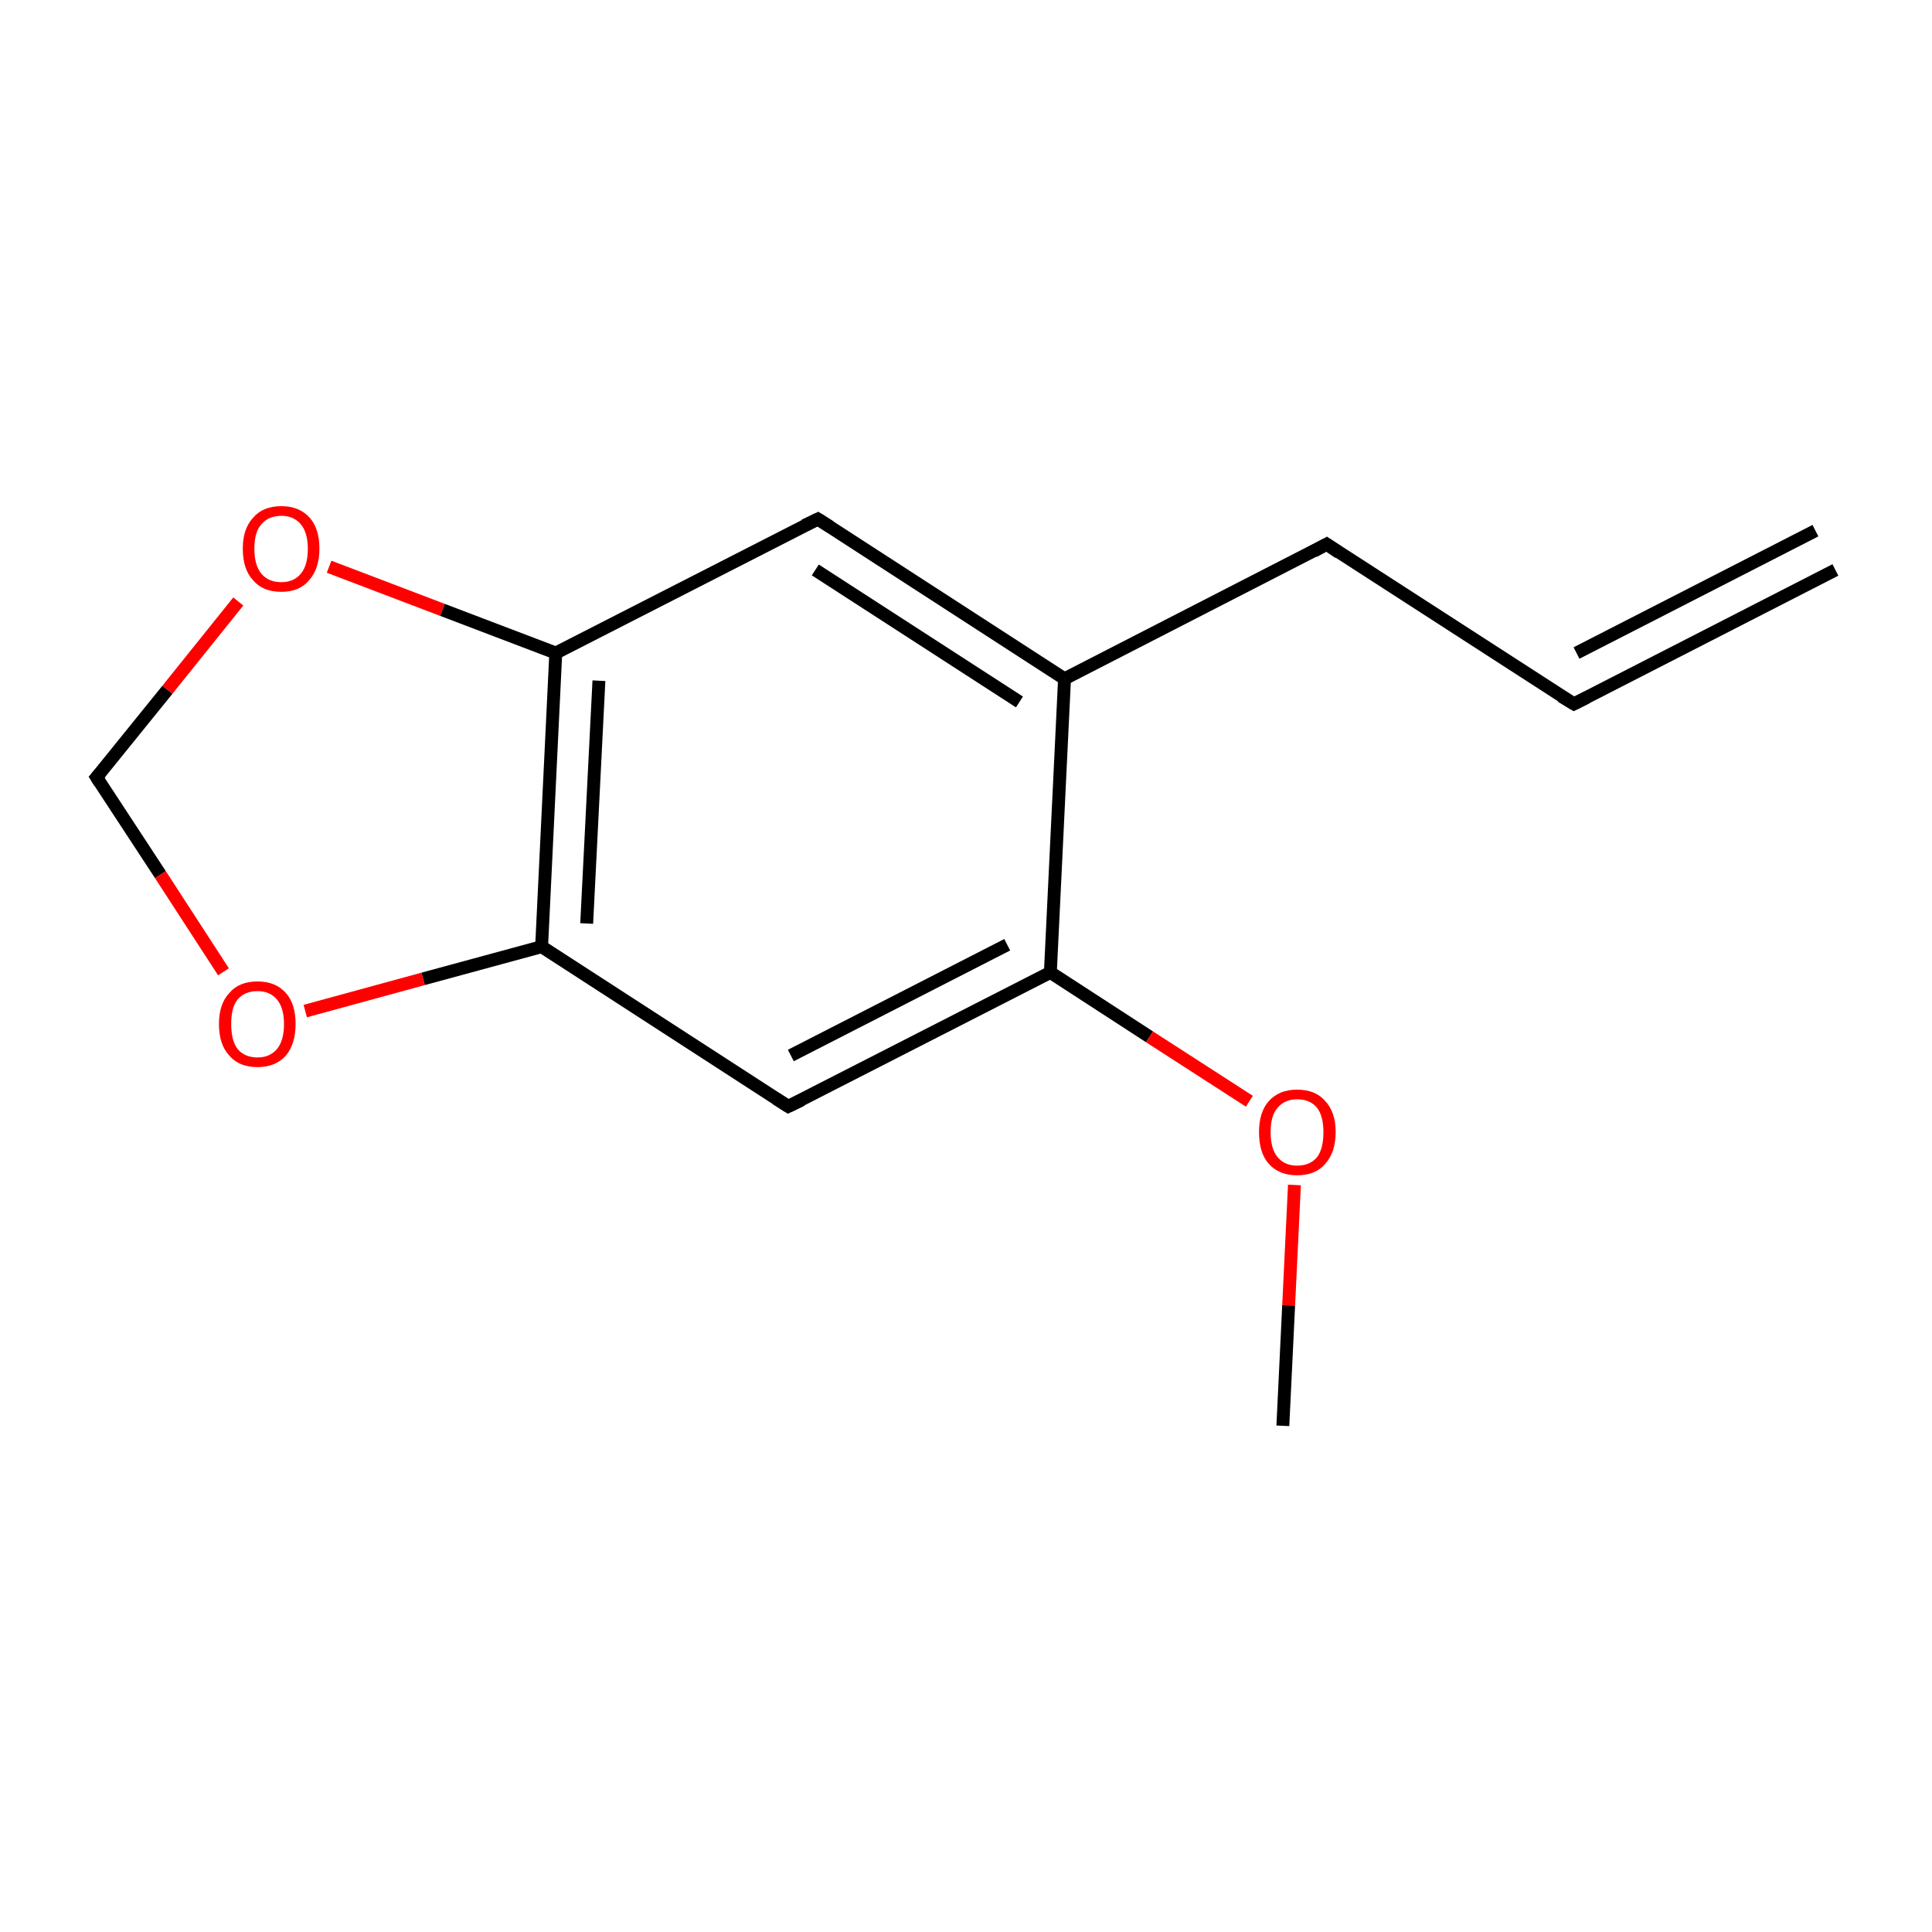 <?xml version='1.0' encoding='iso-8859-1'?>
<svg version='1.1' baseProfile='full'
              xmlns='http://www.w3.org/2000/svg'
                      xmlns:rdkit='http://www.rdkit.org/xml'
                      xmlns:xlink='http://www.w3.org/1999/xlink'
                  xml:space='preserve'
width='300px' height='300px' viewBox='0 0 300 300'>
<!-- END OF HEADER -->
<rect style='opacity:1.0;fill:#FFFFFF;stroke:none' width='300.0' height='300.0' x='0.0' y='0.0'> </rect>
<path class='bond-0 atom-0 atom-1' d='M 285.0,88.5 L 244.4,109.3' style='fill:none;fill-rule:evenodd;stroke:#000000;stroke-width:2.0px;stroke-linecap:butt;stroke-linejoin:miter;stroke-opacity:1' />
<path class='bond-0 atom-0 atom-1' d='M 281.9,82.4 L 244.8,101.4' style='fill:none;fill-rule:evenodd;stroke:#000000;stroke-width:2.0px;stroke-linecap:butt;stroke-linejoin:miter;stroke-opacity:1' />
<path class='bond-1 atom-1 atom-2' d='M 244.4,109.3 L 206.0,84.5' style='fill:none;fill-rule:evenodd;stroke:#000000;stroke-width:2.0px;stroke-linecap:butt;stroke-linejoin:miter;stroke-opacity:1' />
<path class='bond-2 atom-2 atom-3' d='M 206.0,84.5 L 165.3,105.4' style='fill:none;fill-rule:evenodd;stroke:#000000;stroke-width:2.0px;stroke-linecap:butt;stroke-linejoin:miter;stroke-opacity:1' />
<path class='bond-3 atom-3 atom-4' d='M 165.3,105.4 L 127.0,80.6' style='fill:none;fill-rule:evenodd;stroke:#000000;stroke-width:2.0px;stroke-linecap:butt;stroke-linejoin:miter;stroke-opacity:1' />
<path class='bond-3 atom-3 atom-4' d='M 158.3,109.0 L 126.6,88.5' style='fill:none;fill-rule:evenodd;stroke:#000000;stroke-width:2.0px;stroke-linecap:butt;stroke-linejoin:miter;stroke-opacity:1' />
<path class='bond-4 atom-4 atom-5' d='M 127.0,80.6 L 86.3,101.4' style='fill:none;fill-rule:evenodd;stroke:#000000;stroke-width:2.0px;stroke-linecap:butt;stroke-linejoin:miter;stroke-opacity:1' />
<path class='bond-5 atom-5 atom-6' d='M 86.3,101.4 L 84.1,147.0' style='fill:none;fill-rule:evenodd;stroke:#000000;stroke-width:2.0px;stroke-linecap:butt;stroke-linejoin:miter;stroke-opacity:1' />
<path class='bond-5 atom-5 atom-6' d='M 93.0,105.7 L 91.1,143.4' style='fill:none;fill-rule:evenodd;stroke:#000000;stroke-width:2.0px;stroke-linecap:butt;stroke-linejoin:miter;stroke-opacity:1' />
<path class='bond-6 atom-6 atom-7' d='M 84.1,147.0 L 122.4,171.8' style='fill:none;fill-rule:evenodd;stroke:#000000;stroke-width:2.0px;stroke-linecap:butt;stroke-linejoin:miter;stroke-opacity:1' />
<path class='bond-7 atom-7 atom-8' d='M 122.4,171.8 L 163.1,151.0' style='fill:none;fill-rule:evenodd;stroke:#000000;stroke-width:2.0px;stroke-linecap:butt;stroke-linejoin:miter;stroke-opacity:1' />
<path class='bond-7 atom-7 atom-8' d='M 122.8,163.9 L 156.4,146.7' style='fill:none;fill-rule:evenodd;stroke:#000000;stroke-width:2.0px;stroke-linecap:butt;stroke-linejoin:miter;stroke-opacity:1' />
<path class='bond-8 atom-8 atom-9' d='M 163.1,151.0 L 178.5,161.0' style='fill:none;fill-rule:evenodd;stroke:#000000;stroke-width:2.0px;stroke-linecap:butt;stroke-linejoin:miter;stroke-opacity:1' />
<path class='bond-8 atom-8 atom-9' d='M 178.5,161.0 L 194.0,171.0' style='fill:none;fill-rule:evenodd;stroke:#FF0000;stroke-width:2.0px;stroke-linecap:butt;stroke-linejoin:miter;stroke-opacity:1' />
<path class='bond-9 atom-9 atom-10' d='M 201.0,184.0 L 200.1,202.7' style='fill:none;fill-rule:evenodd;stroke:#FF0000;stroke-width:2.0px;stroke-linecap:butt;stroke-linejoin:miter;stroke-opacity:1' />
<path class='bond-9 atom-9 atom-10' d='M 200.1,202.7 L 199.2,221.4' style='fill:none;fill-rule:evenodd;stroke:#000000;stroke-width:2.0px;stroke-linecap:butt;stroke-linejoin:miter;stroke-opacity:1' />
<path class='bond-10 atom-6 atom-11' d='M 84.1,147.0 L 65.7,152.0' style='fill:none;fill-rule:evenodd;stroke:#000000;stroke-width:2.0px;stroke-linecap:butt;stroke-linejoin:miter;stroke-opacity:1' />
<path class='bond-10 atom-6 atom-11' d='M 65.7,152.0 L 47.4,157.0' style='fill:none;fill-rule:evenodd;stroke:#FF0000;stroke-width:2.0px;stroke-linecap:butt;stroke-linejoin:miter;stroke-opacity:1' />
<path class='bond-11 atom-11 atom-12' d='M 34.7,150.9 L 24.9,135.8' style='fill:none;fill-rule:evenodd;stroke:#FF0000;stroke-width:2.0px;stroke-linecap:butt;stroke-linejoin:miter;stroke-opacity:1' />
<path class='bond-11 atom-11 atom-12' d='M 24.9,135.8 L 15.0,120.7' style='fill:none;fill-rule:evenodd;stroke:#000000;stroke-width:2.0px;stroke-linecap:butt;stroke-linejoin:miter;stroke-opacity:1' />
<path class='bond-12 atom-12 atom-13' d='M 15.0,120.7 L 26.0,107.1' style='fill:none;fill-rule:evenodd;stroke:#000000;stroke-width:2.0px;stroke-linecap:butt;stroke-linejoin:miter;stroke-opacity:1' />
<path class='bond-12 atom-12 atom-13' d='M 26.0,107.1 L 37.0,93.4' style='fill:none;fill-rule:evenodd;stroke:#FF0000;stroke-width:2.0px;stroke-linecap:butt;stroke-linejoin:miter;stroke-opacity:1' />
<path class='bond-13 atom-8 atom-3' d='M 163.1,151.0 L 165.3,105.4' style='fill:none;fill-rule:evenodd;stroke:#000000;stroke-width:2.0px;stroke-linecap:butt;stroke-linejoin:miter;stroke-opacity:1' />
<path class='bond-14 atom-13 atom-5' d='M 51.1,88.0 L 68.7,94.7' style='fill:none;fill-rule:evenodd;stroke:#FF0000;stroke-width:2.0px;stroke-linecap:butt;stroke-linejoin:miter;stroke-opacity:1' />
<path class='bond-14 atom-13 atom-5' d='M 68.7,94.7 L 86.3,101.4' style='fill:none;fill-rule:evenodd;stroke:#000000;stroke-width:2.0px;stroke-linecap:butt;stroke-linejoin:miter;stroke-opacity:1' />
<path d='M 246.4,108.3 L 244.4,109.3 L 242.4,108.1' style='fill:none;stroke:#000000;stroke-width:2.0px;stroke-linecap:butt;stroke-linejoin:miter;stroke-miterlimit:10;stroke-opacity:1;' />
<path d='M 207.9,85.8 L 206.0,84.5 L 204.0,85.6' style='fill:none;stroke:#000000;stroke-width:2.0px;stroke-linecap:butt;stroke-linejoin:miter;stroke-miterlimit:10;stroke-opacity:1;' />
<path d='M 128.9,81.8 L 127.0,80.6 L 124.9,81.6' style='fill:none;stroke:#000000;stroke-width:2.0px;stroke-linecap:butt;stroke-linejoin:miter;stroke-miterlimit:10;stroke-opacity:1;' />
<path d='M 120.5,170.6 L 122.4,171.8 L 124.5,170.8' style='fill:none;stroke:#000000;stroke-width:2.0px;stroke-linecap:butt;stroke-linejoin:miter;stroke-miterlimit:10;stroke-opacity:1;' />
<path d='M 15.5,121.5 L 15.0,120.7 L 15.6,120.0' style='fill:none;stroke:#000000;stroke-width:2.0px;stroke-linecap:butt;stroke-linejoin:miter;stroke-miterlimit:10;stroke-opacity:1;' />
<path class='atom-9' d='M 195.5 175.8
Q 195.5 172.7, 197.0 171.0
Q 198.6 169.2, 201.4 169.2
Q 204.3 169.2, 205.8 171.0
Q 207.4 172.7, 207.4 175.8
Q 207.4 178.9, 205.8 180.7
Q 204.3 182.5, 201.4 182.5
Q 198.6 182.5, 197.0 180.7
Q 195.5 179.0, 195.5 175.8
M 201.4 181.0
Q 203.4 181.0, 204.5 179.7
Q 205.5 178.4, 205.5 175.8
Q 205.5 173.3, 204.5 172.0
Q 203.4 170.7, 201.4 170.7
Q 199.5 170.7, 198.4 172.0
Q 197.3 173.2, 197.3 175.8
Q 197.3 178.4, 198.4 179.7
Q 199.5 181.0, 201.4 181.0
' fill='#FF0000'/>
<path class='atom-11' d='M 34.0 159.0
Q 34.0 155.9, 35.6 154.2
Q 37.1 152.4, 40.0 152.4
Q 42.8 152.4, 44.4 154.2
Q 45.9 155.9, 45.9 159.0
Q 45.9 162.1, 44.4 163.9
Q 42.8 165.7, 40.0 165.7
Q 37.1 165.7, 35.6 163.9
Q 34.0 162.2, 34.0 159.0
M 40.0 164.2
Q 41.9 164.2, 43.0 162.9
Q 44.1 161.6, 44.1 159.0
Q 44.1 156.5, 43.0 155.2
Q 41.9 153.9, 40.0 153.9
Q 38.0 153.9, 36.9 155.2
Q 35.9 156.4, 35.9 159.0
Q 35.9 161.6, 36.9 162.9
Q 38.0 164.2, 40.0 164.2
' fill='#FF0000'/>
<path class='atom-13' d='M 37.7 85.2
Q 37.7 82.1, 39.3 80.4
Q 40.8 78.6, 43.7 78.6
Q 46.5 78.6, 48.1 80.4
Q 49.6 82.1, 49.6 85.2
Q 49.6 88.3, 48.0 90.1
Q 46.5 91.9, 43.7 91.9
Q 40.8 91.9, 39.3 90.1
Q 37.7 88.4, 37.7 85.2
M 43.7 90.4
Q 45.6 90.4, 46.7 89.1
Q 47.8 87.8, 47.8 85.2
Q 47.8 82.7, 46.7 81.4
Q 45.6 80.1, 43.7 80.1
Q 41.7 80.1, 40.6 81.4
Q 39.5 82.6, 39.5 85.2
Q 39.5 87.8, 40.6 89.1
Q 41.7 90.4, 43.7 90.4
' fill='#FF0000'/>
</svg>

